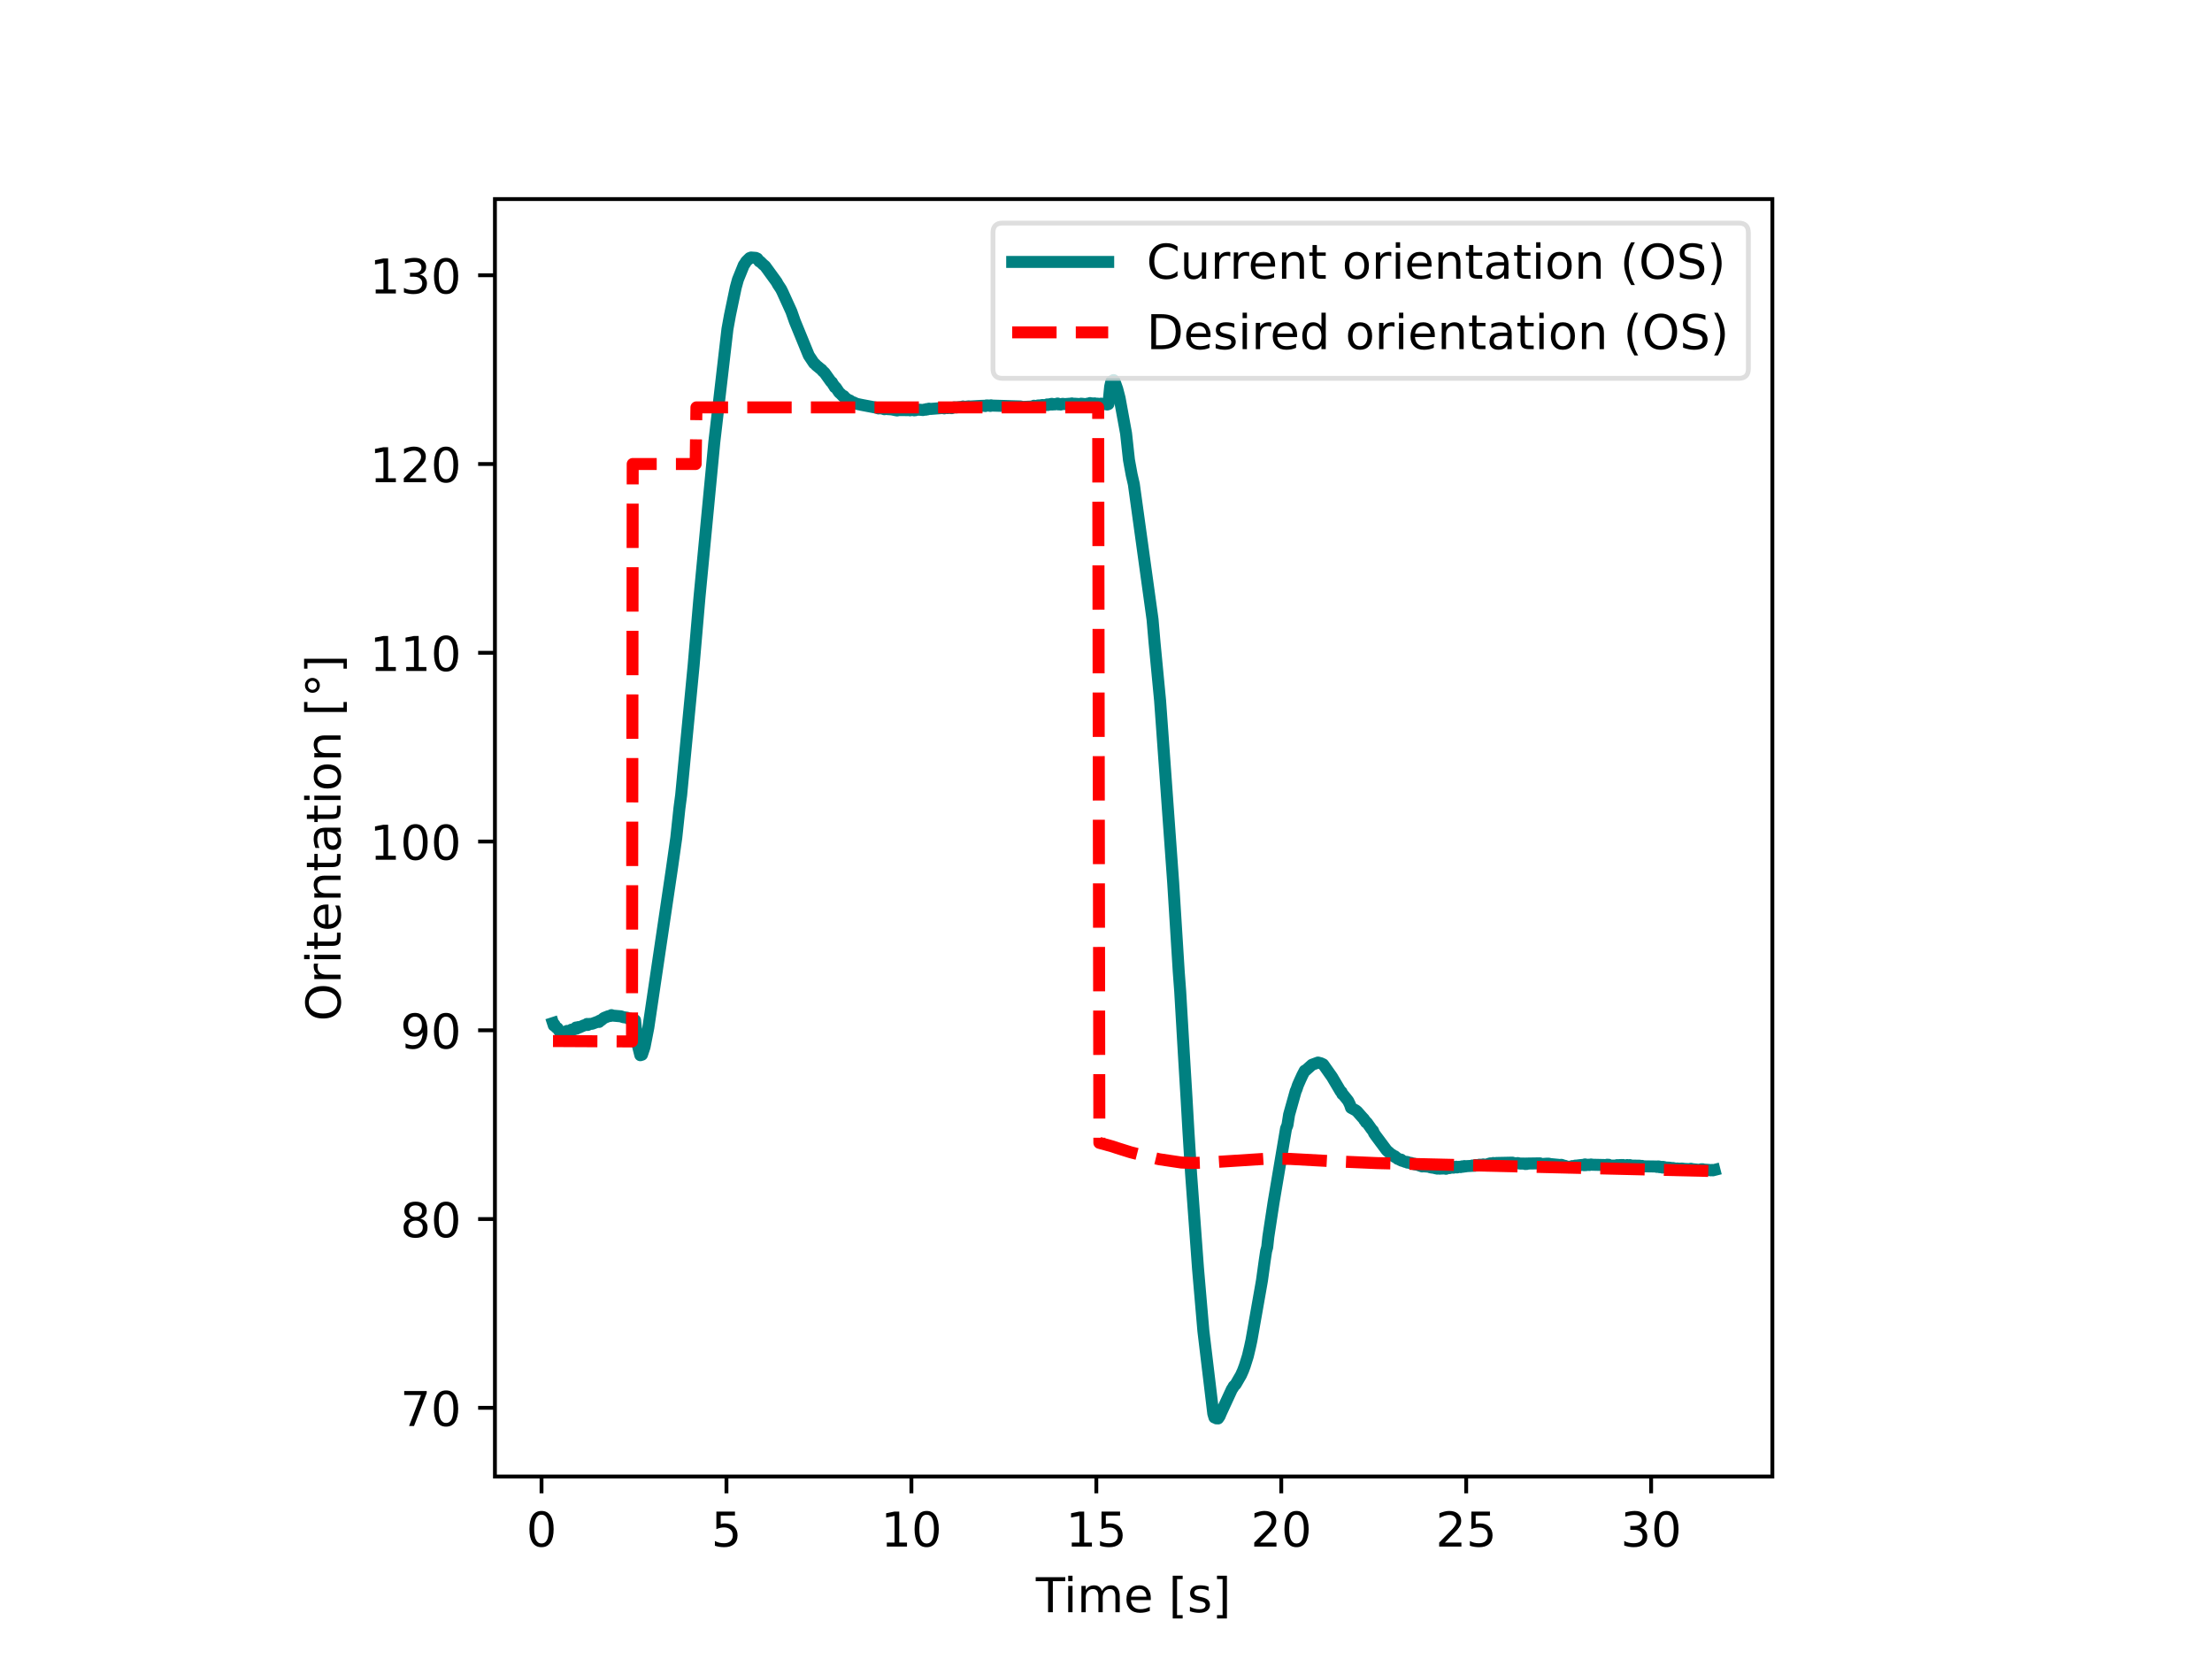 <svg xmlns="http://www.w3.org/2000/svg" xmlns:xlink="http://www.w3.org/1999/xlink" width="614.4" height="460.8" viewBox="0 0 460.8 345.6"><path d="M0 345.6h460.8V0H0z" fill="#fff"/><path d="M103.104 307.584h266.112V41.472H103.104z" fill="#fff"/><path stroke-width=".8" stroke-linejoin="round" fill="none" stroke="#000" d="M112.811 307.584v3.5"/><symbol id="a"><path transform="matrix(.001 0 0 .001 -.066 .013)" d="M318 664c-51 0-89-25-115-75s-38-125-38-225 12-175 38-225 64-75 115-75 89 25 115 75c25 50 38 125 38 225s-13 175-38 225c-26 50-64 75-115 75zm0 78c81 0 143-33 187-97 43-65 65-159 65-281 0-123-22-217-65-281-44-64-106-96-188-96S173 19 130 83 66 241 66 364c0 122 21 216 64 281 43 64 106 97 188 97z"/></symbol><use xlink:href="#a" transform="matrix(10 0 0 -10 110.292 322.308)"/><path stroke-width=".8" stroke-linejoin="round" fill="none" stroke="#000" d="M151.336 307.584v3.5"/><symbol id="b"><path transform="matrix(.001 0 0 .001 -.077 .013)" d="M108 729h387v-83H198V467c14 5 29 9 43 11s29 4 43 4c81 0 145-23 193-67 48-45 72-105 72-181 0-79-25-140-74-183S357-13 269-13c-31 0-62 3-94 7-32 5-64 12-98 23v99c29-16 59-28 91-36 31-8 64-11 99-11 56 0 101 14 134 44 32 30 49 70 49 121 0 50-17 90-49 120-33 30-78 45-134 45-26 0-53-3-79-9s-53-15-80-27v366z"/></symbol><use xlink:href="#b" transform="matrix(10 0 0 -10 148.927 322.308)"/><path stroke-width=".8" stroke-linejoin="round" fill="none" stroke="#000" d="M189.861 307.584v3.5"/><symbol id="c"><path transform="translate(-.11) scale(.001)" d="M124 83h161v556l-175-35v90l174 35h99V83h161V0H124v83z"/></symbol><use xlink:href="#c" transform="matrix(10 0 0 -10 184.602 322.178)"/><use xlink:href="#a" transform="matrix(10 0 0 -10 190.522 322.308)"/><path stroke-width=".8" stroke-linejoin="round" fill="none" stroke="#000" d="M228.386 307.584v3.5"/><use xlink:href="#c" transform="matrix(10 0 0 -10 223.126 322.178)"/><use xlink:href="#b" transform="matrix(10 0 0 -10 229.156 322.308)"/><path stroke-width=".8" stroke-linejoin="round" fill="none" stroke="#000" d="M266.91 307.584v3.5"/><symbol id="d"><path transform="translate(-.073) scale(.001)" d="M192 83h344V0H73v83c37 38 88 90 153 156 64 65 105 107 122 126 32 35 54 65 66 90 12 24 19 49 19 73 0 38-14 70-41 94s-62 37-106 37c-31 0-64-6-98-16-34-11-71-27-110-49v100c40 16 77 28 111 36s66 12 95 12c75 0 135-19 180-57s68-88 68-151c0-30-6-59-17-85-11-27-31-59-61-95-8-10-34-37-78-82S271 164 192 83z"/></symbol><use xlink:href="#d" transform="matrix(10 0 0 -10 261.281 322.178)"/><use xlink:href="#a" transform="matrix(10 0 0 -10 267.571 322.308)"/><path stroke-width=".8" stroke-linejoin="round" fill="none" stroke="#000" d="M305.435 307.584v3.5"/><use xlink:href="#d" transform="matrix(10 0 0 -10 299.806 322.178)"/><use xlink:href="#b" transform="matrix(10 0 0 -10 306.206 322.308)"/><path stroke-width=".8" stroke-linejoin="round" fill="none" stroke="#000" d="M343.96 307.584v3.5"/><symbol id="e"><path transform="matrix(.001 0 0 .001 -.076 .013)" d="M406 393c47-10 84-31 110-63s40-72 40-118c0-72-25-128-74-167-50-39-120-58-211-58-31 0-63 3-95 9-32 5-66 14-100 26v95c27-16 57-28 90-36 32-8 66-12 102-12 62 0 109 12 141 36s49 60 49 107c0 42-15 76-45 100s-72 37-126 37h-85v81h89c48 0 85 9 111 29 26 19 39 47 39 84s-14 66-40 86c-27 20-65 30-114 30-27 0-56-3-87-9s-65-15-102-27v88c37 10 72 18 105 23 32 5 63 8 93 8 74 0 133-17 177-51s66-80 66-138c0-40-12-74-35-102s-56-48-98-58z"/></symbol><use xlink:href="#e" transform="matrix(10 0 0 -10 338.36 322.308)"/><use xlink:href="#a" transform="matrix(10 0 0 -10 344.62 322.308)"/><symbol id="f"><path transform="translate(.002) scale(.001)" d="M-2 729h616v-83H355V0h-99v646H-2v83z"/></symbol><symbol id="g"><path transform="translate(-.094) scale(.001)" d="M94 547h90V0H94v547zm0 213h90V646H94v114z"/></symbol><symbol id="h"><path transform="translate(-.091) scale(.001)" d="M520 442c22 40 49 69 80 89 31 19 68 29 111 29 56 0 100-20 131-60s47-97 47-170V0h-90v327c0 52-10 91-28 117-19 25-47 38-85 38-47 0-84-16-111-47s-40-73-40-126V0h-90v327c0 52-10 91-28 117-19 25-48 38-86 38-46 0-83-16-110-47s-40-73-40-126V0H91v547h90v-85c20 33 45 58 74 74 28 16 62 24 102 24s73-10 101-30 48-50 62-88z"/></symbol><symbol id="i"><path transform="matrix(.001 0 0 .001 -.055 .013)" d="M562 296v-44H149c4-62 22-110 56-142 33-32 79-48 139-48 34 0 68 4 100 12s65 21 97 39V28c-32-14-65-25-99-31s-69-10-103-10c-88 0-157 25-208 75S55 181 55 268c0 89 24 160 72 213 48 52 114 79 196 79 74 0 132-24 175-71 42-48 64-112 64-193zm-90 26c-1 49-15 88-41 118-27 29-63 44-107 44-50 0-90-15-120-43s-48-68-52-119h320z"/></symbol><symbol id="k"><path transform="matrix(.001 0 0 .001 -.086 .131)" d="M86 760h207v-70H176V-61h117v-70H86v891z"/></symbol><symbol id="l"><path transform="matrix(.001 0 0 .001 -.054 .013)" d="M443 531v-85c-26 12-52 22-79 29-28 6-56 10-85 10-45 0-79-7-101-21s-33-34-33-61c0-21 8-37 24-49s48-24 96-34l31-7c64-14 109-34 136-58 26-25 40-60 40-104 0-51-20-91-60-120-40-30-96-44-166-44-30 0-60 3-92 8S89 8 54 20v93c33-18 66-31 98-39 32-9 64-13 96-13 42 0 75 7 98 21 22 14 34 35 34 62 0 24-9 43-25 56s-52 26-108 38l-31 7c-56 12-97 30-121 54-25 24-37 57-37 100 0 51 18 91 54 119s88 42 156 42c33 0 64-3 94-8 29-5 56-12 81-21z"/></symbol><symbol id="m"><path transform="matrix(.001 0 0 .001 -.097 .131)" d="M304 760v-891H97v70h117v751H97v70h207z"/></symbol><use xlink:href="#f" transform="matrix(10 0 0 -10 215.757 335.85)"/><use xlink:href="#g" transform="matrix(10 0 0 -10 222.53 335.85)"/><use xlink:href="#h" transform="matrix(10 0 0 -10 225.28 335.85)"/><use xlink:href="#i" transform="matrix(10 0 0 -10 234.66 335.98)"/><use xlink:href="#j" transform="matrix(10 0 0 -10 240.26 335.85)"/><use xlink:href="#k" transform="matrix(10 0 0 -10 244.3 337.16)"/><use xlink:href="#l" transform="matrix(10 0 0 -10 247.88 335.98)"/><use xlink:href="#m" transform="matrix(10 0 0 -10 253.52 337.16)"/><path stroke-width=".8" stroke-linejoin="round" fill="none" stroke="#000" d="M103.104 293.27h-3.5"/><symbol id="n"><path transform="translate(-.082) scale(.001)" d="M82 729h469v-42L286 0H183l249 646H82v83z"/></symbol><use xlink:href="#n" transform="matrix(10 0 0 -10 84.205 297.066)"/><use xlink:href="#a" transform="matrix(10 0 0 -10 90.405 297.196)"/><path stroke-width=".8" stroke-linejoin="round" fill="none" stroke="#000" d="M103.104 253.948h-3.5"/><symbol id="o"><path transform="matrix(.001 0 0 .001 -.068 .013)" d="M318 346c-47 0-84-13-111-38s-40-59-40-103 13-79 40-104 64-37 111-37c46 0 83 12 110 38 27 25 41 59 41 103s-14 78-40 103c-27 25-64 38-111 38zm-99 42c-42 10-75 30-99 59s-35 64-35 106c0 58 20 104 62 138 41 34 98 51 171 51 72 0 129-17 171-51 41-34 62-80 62-138 0-42-12-77-36-106s-56-49-98-59c47-11 84-33 111-65 26-32 40-72 40-118 0-71-22-125-65-162-44-38-106-56-186-56S175 5 132 43c-43 37-64 91-64 162 0 46 13 86 40 118 26 32 63 54 111 65zm-36 156c0-38 11-68 35-89s57-31 100-31c42 0 75 10 99 31s36 51 36 89-12 67-36 88-57 32-99 32c-43 0-76-11-100-32s-35-50-35-88z"/></symbol><use xlink:href="#o" transform="matrix(10 0 0 -10 84.065 257.875)"/><use xlink:href="#a" transform="matrix(10 0 0 -10 90.405 257.875)"/><path stroke-width=".8" stroke-linejoin="round" fill="none" stroke="#000" d="M103.104 214.626h-3.5"/><symbol id="p"><path transform="matrix(.001 0 0 .001 -.063 .013)" d="M110 15v90c24-12 49-21 75-27 25-6 50-9 75-9 64 0 114 21 148 65s54 110 60 200c-20-28-44-50-72-65-29-15-61-22-96-22-74 0-132 22-174 66S63 417 63 494c0 74 22 134 66 180 44 45 103 68 177 68 84 0 149-33 193-97 44-65 67-159 67-281 0-116-28-207-82-275C429 21 356-13 264-13c-25 0-50 3-75 7-26 4-52 11-79 21zm196 309c44 0 79 15 105 45s39 72 39 125c0 52-13 94-39 124s-61 46-105 46-79-16-105-46-39-72-39-124c0-53 13-95 39-125s61-45 105-45z"/></symbol><use xlink:href="#p" transform="matrix(10 0 0 -10 84.015 218.553)"/><use xlink:href="#a" transform="matrix(10 0 0 -10 90.405 218.553)"/><path stroke-width=".8" stroke-linejoin="round" fill="none" stroke="#000" d="M103.104 175.305h-3.5"/><use xlink:href="#c" transform="matrix(10 0 0 -10 78.126 179.101)"/><use xlink:href="#a" transform="matrix(10 0 0 -10 84.046 179.231)"/><use xlink:href="#a" transform="matrix(10 0 0 -10 90.406 179.231)"/><path stroke-width=".8" stroke-linejoin="round" fill="none" stroke="#000" d="M103.104 135.983h-3.5"/><use xlink:href="#c" transform="matrix(10 0 0 -10 78.126 139.78)"/><use xlink:href="#c" transform="matrix(10 0 0 -10 84.486 139.78)"/><use xlink:href="#a" transform="matrix(10 0 0 -10 90.406 139.91)"/><path stroke-width=".8" stroke-linejoin="round" fill="none" stroke="#000" d="M103.104 96.661h-3.5"/><use xlink:href="#c" transform="matrix(10 0 0 -10 78.126 100.458)"/><use xlink:href="#d" transform="matrix(10 0 0 -10 84.116 100.458)"/><use xlink:href="#a" transform="matrix(10 0 0 -10 90.406 100.588)"/><path stroke-width=".8" stroke-linejoin="round" fill="none" stroke="#000" d="M103.104 57.34h-3.5"/><use xlink:href="#c" transform="matrix(10 0 0 -10 78.126 61.137)"/><use xlink:href="#e" transform="matrix(10 0 0 -10 84.146 61.267)"/><use xlink:href="#a" transform="matrix(10 0 0 -10 90.406 61.267)"/><symbol id="q"><path transform="matrix(.001 0 0 .001 -.056 .013)" d="M394 662c-72 0-129-27-171-80-42-54-63-126-63-218s21-165 63-218c42-54 99-80 171-80 71 0 128 26 170 80 42 53 63 126 63 218s-21 164-63 218c-42 53-99 80-170 80zm0 80c102 0 183-35 245-103 61-68 92-160 92-275 0-116-31-207-92-275C577 21 496-13 394-13 291-13 209 21 148 89c-62 68-92 159-92 275 0 115 30 207 92 275 61 68 143 103 246 103z"/></symbol><symbol id="r"><path transform="translate(-.091) scale(.001)" d="M411 463c-10 6-21 10-33 13-12 2-25 4-39 4-51 0-90-17-117-50-28-33-41-80-41-142V0H91v547h90v-85c18 33 43 58 73 74s67 24 111 24c6 0 13-1 21-1 7-1 15-2 25-4v-92z"/></symbol><symbol id="s"><path transform="translate(-.027) scale(.001)" d="M183 702V547h185v-70H183V180c0-45 6-74 18-86 12-13 37-19 75-19h92V0h-92c-70 0-118 13-144 39s-39 73-39 141v297H27v70h66v155h90z"/></symbol><symbol id="t"><path transform="translate(-.091) scale(.001)" d="M549 330V0h-90v327c0 52-11 90-31 116s-50 39-90 39c-49 0-87-16-115-47s-42-73-42-126V0H91v547h90v-85c21 32 46 57 76 73 29 16 63 25 101 25 62 0 110-20 142-59s49-96 49-171z"/></symbol><symbol id="u"><path transform="matrix(.001 0 0 .001 -.06 .013)" d="M343 275c-73 0-123-9-151-25-28-17-42-45-42-85 0-32 10-58 31-76 21-19 50-28 86-28 50 0 90 17 120 53 30 35 45 82 45 141v20h-89zm179 37V0h-90v83c-21-34-47-58-77-73s-68-23-112-23c-56 0-101 15-134 46s-49 73-49 126c0 61 20 107 62 139 41 31 102 47 184 47h126v9c0 41-14 73-41 96-27 22-65 34-114 34-32 0-62-4-92-12s-58-19-85-33v83c32 12 64 22 95 28s61 10 91 10c79 0 138-21 177-62s59-103 59-186z"/></symbol><symbol id="v"><path transform="matrix(.001 0 0 .001 -.055 .013)" d="M306 484c-48 0-86-19-114-57s-42-89-42-154c0-66 13-117 41-155s66-56 115-56c48 0 86 18 114 56s42 89 42 155c0 64-14 116-42 154s-66 57-114 57zm0 76c78 0 139-26 184-76 44-51 67-121 67-211s-23-160-67-210c-45-51-106-76-184-76-79 0-141 25-185 76-44 50-66 120-66 210s22 160 66 211c44 50 106 76 185 76z"/></symbol><symbol id="w"><path transform="matrix(.001 0 0 .001 -.095 -.432)" d="M250 679c-26 0-48-9-66-27s-27-40-27-66 9-48 27-66 40-26 66-26 48 8 66 26 27 40 27 66-9 48-27 66-40 27-66 27zm0 63c20 0 40-4 60-12 19-8 36-20 50-34 14-15 25-32 33-50 8-19 12-39 12-60 0-44-16-80-46-110s-67-44-110-44c-44 0-81 14-110 44-30 29-44 66-44 110 0 43 15 80 45 110s66 46 110 46z"/></symbol><use xlink:href="#q" transform="matrix(0 -10 -10 0 71.078 212.171)"/><use xlink:href="#r" transform="matrix(0 -10 -10 0 70.948 203.951)"/><use xlink:href="#g" transform="matrix(0 -10 -10 0 70.948 199.811)"/><use xlink:href="#s" transform="matrix(0 -10 -10 0 70.948 197.701)"/><use xlink:href="#i" transform="matrix(0 -10 -10 0 71.078 193.501)"/><use xlink:href="#t" transform="matrix(0 -10 -10 0 70.948 186.991)"/><use xlink:href="#s" transform="matrix(0 -10 -10 0 70.948 181.291)"/><use xlink:href="#u" transform="matrix(0 -10 -10 0 71.078 177.041)"/><use xlink:href="#s" transform="matrix(0 -10 -10 0 70.948 171.241)"/><use xlink:href="#g" transform="matrix(0 -10 -10 0 70.948 166.651)"/><use xlink:href="#v" transform="matrix(0 -10 -10 0 71.078 164.261)"/><use xlink:href="#t" transform="matrix(0 -10 -10 0 70.948 157.781)"/><use xlink:href="#j" transform="matrix(0 -10 -10 0 70.948 152.351)"/><use xlink:href="#k" transform="matrix(0 -10 -10 0 72.258 148.311)"/><use xlink:href="#w" transform="matrix(0 -10 -10 0 66.628 144.321)"/><use xlink:href="#m" transform="matrix(0 -10 -10 0 72.258 139.301)"/><clipPath id="x"><path transform="matrix(1 0 0 -1 0 345.6)" d="M103.104 38.016h266.112v266.112H103.104z"/></clipPath><g clip-path="url(#x)"><path stroke-width="2.5" stroke-linecap="square" stroke-linejoin="round" fill="none" stroke="teal" d="m115.2 213.122.162.501.138-.199.124.37.354.35.162.03.925 1.452.246.127.093-.35.115.126.162-.467.293.117.146-.421.154.263.27-.269.285-.002.03-.129.093.123.093-.244.13.121.332-.234.216.003.254-.335.131.23.37-.326.1.115 1.11-.49.47-.08.13-.195.155.21.146-.192.763-.055 1.325-.495.108.113.123-.263.3-.07.594-.49.932-.374.47-.059.17-.161.277.1 1.695.148.493.178.77.103.448.254.17-.078.115.166.216-.078.246.167.486.09.516 4.996.578 2.299.346-.103.54-1.618.786-4.022 4.87-32.843.955-6.734.662-6.209.347-2.623 2.597-26.995 1.217-14.161 3.097-32.406 2.736-23.554.523-2.885 1.202-5.754.455-1.653 1.248-3.085.162-.183.308-.52.732-.717.177.032.116-.141.97.076.34.154.408.59.17.016.608.605.432.357 2.404 3.309.254.482.655.99.262.52 1.895 4.158.71 2.027 2.92 7.123 1.086 1.63.2.132.239.277.986.813.147.088.27.366.323.25 1.38 1.936.192.103.277.53.162.146.146.339.224.074.693 1.031.324.281.547.562.092-.104.3.355.771.562h.185l.547.4.17-.017.524.25.323.104.902.19 2.959.561.323.103.123-.088.116.165.331-.06.609.131.13-.043.147.134.147-.088.562.072.81.048.223.048.886.178.285-.077h1.317l.386.014.547-.025.161.06.262-.06.455-.103.17.166.115-.074.147.045.13-.151.409.046.316.002.709.069.316-.106.277.029.154-.12.177.06.324-.149.308.06.316-.03 2.373-.18.185.091.177-.151.54.094.292-.053.517.066.562-.183.362.031 1.056-.115.177.03.216-.121.146.118.37-.06.701-.087.146.06.208-.03 2.073-.12.794-.027.2.058.239-.12h.308l.516.092.131-.12.27.057 5.94.175.293.11 2.266-.103.161-.15.478.092.385-.148h.509l.285-.092.755.023.378-.152.115.119.509-.183.161.087.155-.147.13.147.301-.09.177.061.601-.178.162.178.262-.058.223.09.409-.15.424.06 1.086-.086.247.044.161-.105.17.15.377-.09.81.06.23.03.347-.091 1.148.119.154-.12.393.057.147-.18.13.21.363-.15.162.148.316-.15.192.15.355-.091.624.089.185-.091.439.12.2-.06.624.118.247-.089.362-3.637.239-1.042.47-.316.185.209.578 1.624.493 1.906 1.348 7.358.601 5.523.563 3.08.454 1.97 3.899 28.192.408 4.75 1.164 12.182 2.727 37.921 1.156 18.526.308 4.156.77 13.168.54 8.92.385 6.73.563 9.066 1.448 19.782 1.117 13 2.065 17.232.24.807.223.038.208.155.185-.088.146.097.316-.458.27-.653 2.319-5.034.177-.2.154-.345.416-.4.632-1.103.485-.83.432-.972.354-.952.64-2.034.439-1.854.308-1.424 1.85-10.49.346-1.984.555-4.031.308-2.072.231-.838.231-2.153 1.087-7.135 2.604-15.438.293-.707.339-2.17 1.394-4.973.131-.237.309-.933.477-1.084.463-1.007.485-.928.123.002 1.387-1.236 1.256-.464.293.073.3.078.493.235 1.834 2.604 1.81 3.053.17.073.162.464.147.073.624.763.454.583.378.778.216.658.963.516.308.243 1.055 1.198.363.383.092.224.185.148.139.301.2.067 1.032 1.449.24.234.215.522.308.446 2.32 3.115.947.841.208.082.093.159h.13l.17.22.154-.069.131.234.177.007.293.31.332.062.169.159.2-.07.108.221.416.11.324.138.362.007.123.152.131-.076.517.214.1-.076.5.234.116-.076.154.145.486.069 1.07.364.162-.151.293.137.94.069.316.137.917.132.146.062.224-.062.108.13.115-.061.324.076.516-.033.701-.014.177.068.193-.234.239.068.154-.068.162.083.339-.145.454.069.224-.159.231.097.131-.144.17.152.454-.138.316.062.316-.152.177.083.3-.145.132.083.323-.061 1.117-.062.093-.076.162.069.154-.083.162.076.2-.152.123.09.116-.076.162.09.323-.173.17.083.115-.09.162.09.393-.145.146.173.178-.145.13.09.301-.07.1-.02.285-.16.147.063.177-.152.17.159.446-.235.293.076.308-.083 3.39-.07.155.236.177-.145.478.062.292-.063.47.104h.902l.208.09.17-.097.107.09.116-.09 2.65-.04.124.166 1.402-.105.146.16.154-.153.309.077 1.764.166.085.076.485-.083.324.109.139.049.161.182.131-.129.185.177.116-.063.493.202.316-.153.123.028.308-.146.17.07.146-.077.162.076.146-.16.178.153.154-.168.893-.105.463-.035.17.076.161-.174.154.153.624-.09.116.062.339-.105.316.055 2.465.055.124.09.462-.152.193.181.115-.167.185.153 1.21.014.37-.09.123.083.262-.083.485-.022.17.077.192-.084.1.084.617.02.154-.09.416.153.131-.146.27.098 1.795.027.316.181.177-.139.116.16.331-.069 2.458.034.162.076.115-.083h.316l.17.145.292-.07.293.153.085-.145.277.055.293.083.655.022.1.098.162-.077.5.146.109-.084.624.139.316-.048.431.182.162-.153.162.07.162-.084.493.076 1.117.055.17.083.1-.167.13.16.286-.07 1.58.161.13-.145.162.138.146-.146.255.16.254-.069 1.025.07.154.068.293-.083.161.083.324-.083"/></g><clipPath id="y"><path transform="matrix(1 0 0 -1 0 345.6)" d="M103.104 38.016h266.112v266.112H103.104z"/></clipPath><g clip-path="url(#y)"><path stroke-width="2.5" stroke-dasharray="9.25,4" stroke-linejoin="round" fill="none" stroke="red" d="m115.2 216.87 16.458.082.146-120.29h13.114l.162-11.797h83.69l.248 153.211 2.735.756.97.325 2.774.872 1.657.427 2.704.646 1.626.387 4.623.689 2.342.093 3.26-.11 12.651-.807 4.461.072 8.776.48 9.254.389 70.269 1.663"/></g><path stroke-width=".8" stroke-linecap="square" stroke-miterlimit="10" fill="none" stroke="#000" d="M103.104 307.584V41.472M369.216 307.584V41.472M103.104 307.584h266.112M103.104 41.472h266.112"/><path d="M208.857 78.816h153.359c1.333 0 2-.667 2-2V48.472c0-1.333-.667-2-2-2h-153.36c-1.333 0-2 .667-2 2v28.344c0 1.333.667 2 2 2z" fill="#fff" fill-opacity=".8"/><path stroke-miterlimit="10" fill="none" stroke="#d5d6d5" stroke-opacity=".8" d="M208.857 78.816h153.359c1.333 0 2-.667 2-2V48.472c0-1.333-.667-2-2-2h-153.36c-1.333 0-2 .667-2 2v28.344c0 1.333.667 2 2 2z"/><path stroke-width="2.5" stroke-linecap="square" stroke-linejoin="round" fill="none" stroke="teal" d="M210.857 54.566h20"/><symbol id="z"><path transform="matrix(.001 0 0 .001 -.056 .013)" d="M644 673V569c-34 30-69 53-107 69-38 15-77 23-119 23-84 0-148-26-192-77s-66-124-66-220 22-170 66-221 108-76 192-76c42 0 81 7 119 23 38 15 73 38 107 69V56c-35-24-72-41-110-52s-79-17-122-17C302-13 215 20 151 87S56 246 56 364c0 117 31 209 95 277 64 67 151 101 261 101 44 0 85-6 123-17 38-12 75-29 109-52z"/></symbol><symbol id="A"><path transform="matrix(.001 0 0 .001 -.085 .013)" d="M85 216v331h90V219c0-52 10-90 30-116s50-39 91-39c48 0 87 15 115 46s42 73 42 127v310h90V0h-90v84c-22-34-48-58-76-74-29-15-62-23-100-23-63 0-111 19-143 58-33 38-49 95-49 171zm226 344z"/></symbol><symbol id="B"><path transform="matrix(.001 0 0 .001 -.086 .131)" d="M310 759c-44-76-76-150-97-223-22-73-32-147-32-222 0-76 10-150 32-223 21-74 53-147 97-222h-78C183-54 146 20 122 94S86 241 86 314c0 72 12 145 36 219s60 149 110 226h78z"/></symbol><symbol id="C"><path transform="matrix(.001 0 0 .001 -.066 .013)" d="M535 705v-96c-38 18-73 31-106 40-34 8-66 13-96 13-54 0-96-11-125-31-29-21-43-51-43-89 0-32 9-57 29-73 19-17 56-30 110-40l60-12c73-14 127-39 162-74 35-36 53-83 53-142 0-71-24-124-71-160-48-36-117-54-208-54-35 0-72 4-111 11S110 16 69 32v102c40-23 79-40 117-51 38-12 76-17 114-17 56 0 99 11 130 33 30 22 46 53 46 95 0 36-11 64-33 84s-58 35-108 45l-60 12c-74 14-127 37-160 69-33 31-49 74-49 130 0 64 22 115 68 152 45 37 108 56 188 56 34 0 68-3 104-9 35-6 71-16 109-28z"/></symbol><symbol id="D"><path transform="matrix(.001 0 0 .001 -.08 .131)" d="M80 759h78c48-77 85-152 109-226s37-147 37-219c0-73-13-146-37-220S206-54 158-131H80c43 75 75 148 97 222 21 73 32 147 32 223 0 75-11 149-32 222-22 73-54 147-97 223z"/></symbol><use xlink:href="#z" transform="matrix(10 0 0 -10 239.417 58.196)"/><use xlink:href="#A" transform="matrix(10 0 0 -10 246.687 58.196)"/><use xlink:href="#r" transform="matrix(10 0 0 -10 253.087 58.066)"/><use xlink:href="#r" transform="matrix(10 0 0 -10 257.025 58.066)"/><use xlink:href="#i" transform="matrix(10 0 0 -10 260.556 58.196)"/><use xlink:href="#t" transform="matrix(10 0 0 -10 267.066 58.066)"/><use xlink:href="#s" transform="matrix(10 0 0 -10 272.766 58.066)"/><use xlink:href="#j" transform="matrix(10 0 0 -10 276.416 58.066)"/><use xlink:href="#v" transform="matrix(10 0 0 -10 280.146 58.196)"/><use xlink:href="#r" transform="matrix(10 0 0 -10 286.626 58.066)"/><use xlink:href="#g" transform="matrix(10 0 0 -10 290.766 58.066)"/><use xlink:href="#i" transform="matrix(10 0 0 -10 293.156 58.196)"/><use xlink:href="#t" transform="matrix(10 0 0 -10 299.666 58.066)"/><use xlink:href="#s" transform="matrix(10 0 0 -10 305.366 58.066)"/><use xlink:href="#u" transform="matrix(10 0 0 -10 309.616 58.196)"/><use xlink:href="#s" transform="matrix(10 0 0 -10 315.416 58.066)"/><use xlink:href="#g" transform="matrix(10 0 0 -10 320.006 58.066)"/><use xlink:href="#v" transform="matrix(10 0 0 -10 322.396 58.196)"/><use xlink:href="#t" transform="matrix(10 0 0 -10 328.876 58.066)"/><use xlink:href="#j" transform="matrix(10 0 0 -10 334.306 58.066)"/><use xlink:href="#B" transform="matrix(10 0 0 -10 338.346 59.376)"/><use xlink:href="#q" transform="matrix(10 0 0 -10 341.946 58.196)"/><use xlink:href="#C" transform="matrix(10 0 0 -10 349.916 58.196)"/><use xlink:href="#D" transform="matrix(10 0 0 -10 356.406 59.376)"/><path stroke-width="2.5" stroke-dasharray="9.25,4" stroke-linejoin="round" fill="none" stroke="red" d="M210.857 69.238h20"/><symbol id="E"><path transform="translate(-.098) scale(.001)" d="M197 648V81h119c100 0 174 22 221 68 46 46 70 118 70 216s-24 169-70 215c-47 45-121 68-221 68H197zm-99 81h203c141 0 245-30 311-88 66-59 99-151 99-276 0-126-34-218-100-277S441 0 301 0H98v729z"/></symbol><symbol id="F"><path transform="matrix(.001 0 0 .001 -.055 .013)" d="M454 464v296h90V0h-90v82c-19-33-43-57-72-72s-63-23-103-23c-66 0-120 26-162 78S55 187 55 273s20 155 62 208c42 52 96 79 162 79 40 0 74-8 103-24s53-40 72-72zM148 273c0-66 13-118 40-156s64-56 112-56 85 18 113 56c27 38 41 90 41 156s-14 117-41 155c-28 38-65 57-113 57s-85-19-112-57-40-89-40-155z"/></symbol><use xlink:href="#E" transform="matrix(10 0 0 -10 239.837 72.738)"/><use xlink:href="#i" transform="matrix(10 0 0 -10 247.107 72.868)"/><use xlink:href="#l" transform="matrix(10 0 0 -10 253.247 72.868)"/><use xlink:href="#g" transform="matrix(10 0 0 -10 258.857 72.738)"/><use xlink:href="#r" transform="matrix(10 0 0 -10 261.607 72.738)"/><use xlink:href="#i" transform="matrix(10 0 0 -10 265.138 72.868)"/><use xlink:href="#F" transform="matrix(10 0 0 -10 271.288 72.868)"/><use xlink:href="#j" transform="matrix(10 0 0 -10 277.088 72.738)"/><use xlink:href="#v" transform="matrix(10 0 0 -10 280.818 72.868)"/><use xlink:href="#r" transform="matrix(10 0 0 -10 287.298 72.738)"/><use xlink:href="#g" transform="matrix(10 0 0 -10 291.438 72.738)"/><use xlink:href="#i" transform="matrix(10 0 0 -10 293.828 72.868)"/><use xlink:href="#t" transform="matrix(10 0 0 -10 300.338 72.738)"/><use xlink:href="#s" transform="matrix(10 0 0 -10 306.038 72.738)"/><use xlink:href="#u" transform="matrix(10 0 0 -10 310.288 72.868)"/><use xlink:href="#s" transform="matrix(10 0 0 -10 316.088 72.738)"/><use xlink:href="#g" transform="matrix(10 0 0 -10 320.678 72.738)"/><use xlink:href="#v" transform="matrix(10 0 0 -10 323.068 72.868)"/><use xlink:href="#t" transform="matrix(10 0 0 -10 329.548 72.738)"/><use xlink:href="#j" transform="matrix(10 0 0 -10 334.978 72.738)"/><use xlink:href="#B" transform="matrix(10 0 0 -10 339.018 74.048)"/><use xlink:href="#q" transform="matrix(10 0 0 -10 342.618 72.868)"/><use xlink:href="#C" transform="matrix(10 0 0 -10 350.588 72.868)"/><use xlink:href="#D" transform="matrix(10 0 0 -10 357.078 74.048)"/></svg>